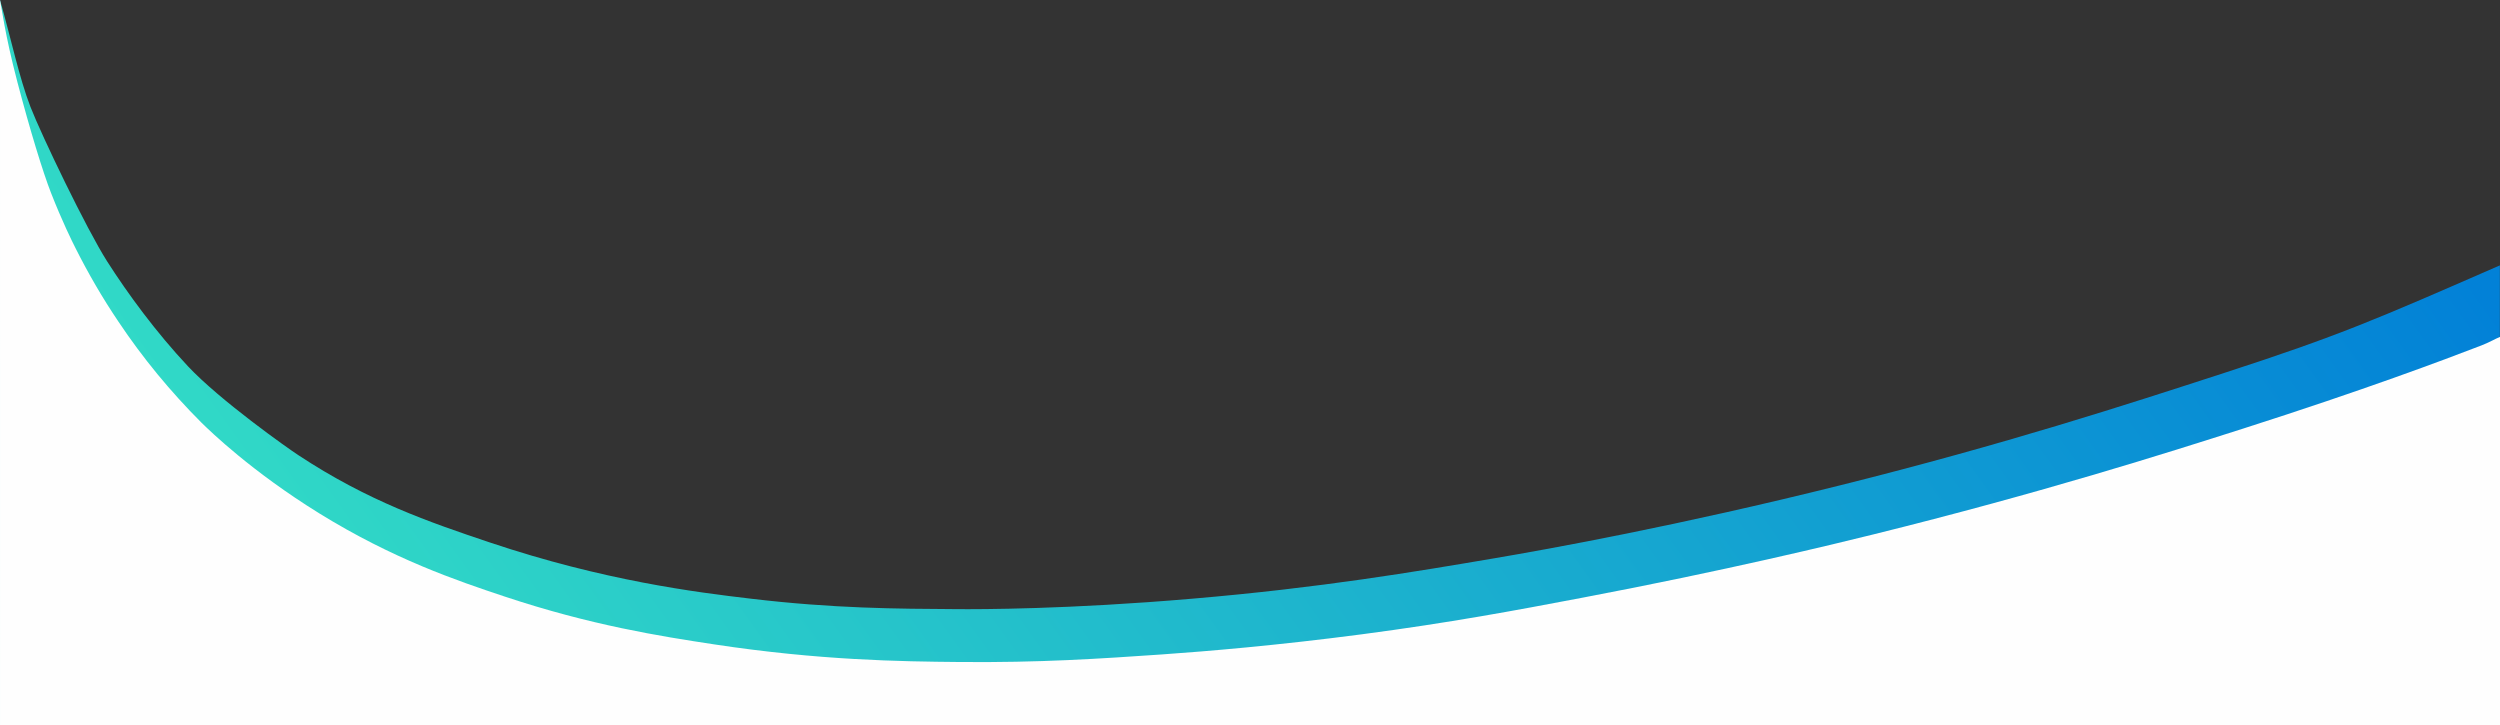 <?xml version="1.0" encoding="utf-8"?>
<!-- Generator: Adobe Illustrator 24.2.1, SVG Export Plug-In . SVG Version: 6.00 Build 0)  -->
<svg version="1.1" id="图层_1" xmlns="http://www.w3.org/2000/svg" xmlns:xlink="http://www.w3.org/1999/xlink" x="0px" y="0px"
	 viewBox="0 0 1930 560" style="enable-background:new 0 0 1930 560;" xml:space="preserve">
<rect x="0" y="0" width="1930" height="560" fill="#333333" stroke="none"/>
<style type="text/css">
	.st0{fill:url(#bg-color_1_);}
	.st1{fill:#FEFEFE;}
</style>
<g id="bg-curve" transform="translate(6.402 -31.336)">
	
		<linearGradient id="bg-color_1_" gradientUnits="userSpaceOnUse" x1="759.194" y1="423.029" x2="760.188" y2="423.233" gradientTransform="matrix(1931.361 0 0 -556.664 -1466298 235854.25)">
		<stop  offset="0" style="stop-color:#35E1C5"/>
		<stop  offset="1" style="stop-color:#0281D7"/>
	</linearGradient>
	<path id="bg-color" class="st0" d="M-6.4,31.3c8.5,29.7,14.9,60.4,23.5,82.5c8.6,22.1,43.2,94.2,59.2,119.3s37.9,54.9,62.5,81.1
		s77.1,63.3,85.1,68.5c53.8,35.5,101,51.7,148.1,67.5c87.7,29.4,158.6,38.3,201.1,43.3c63.9,7.6,112.1,7.8,160.1,8.1
		c16.5,0.1,84.5,0.2,181.1-8.1c98.9-8.4,172.5-20.9,233.1-31.2c42.9-7.3,141.4-25,267.2-56.4c127.1-31.7,220.8-62.2,296.2-86.7
		c89.3-29,117.2-41.3,212.7-83c0,116.1,0,244.2,0,355.1H-6.4C-6.4,418.7-6.4,204.6-6.4,31.3z"/>
	<path id="curve" class="st1" d="M-6.4,31.3c1.2,5.2,3.6,26,13.4,63.3s19.7,69.6,26,85.7c8.5,21.7,16.3,37.5,19,42.8
		c9.8,19.5,20.8,38.4,33,56.5c18.7,28,40.2,54.1,64,77.9c6.9,6.8,39,37.9,91,70.1c57.1,35.3,106.1,51.9,143,64.2
		c67,22.3,119.9,30.6,162,37c81,12.3,143.8,13.2,189,13.6c62.5,0.6,109.3-2.6,156-5.8c35.7-2.5,89.6-7,155-15.6
		c68.2-9,117.9-18.3,170-28.2c110.3-20.9,194.6-41.4,224-48.7c131.4-32.5,227.7-63.2,286-81.8c93.9-30,155.2-53.1,184-64.2
		c6.3-2.4,11.1-5.3,14.6-6.7v300c-643.3,0-1286.7,0-1930,0V31.3z"/>
</g>
</svg>
